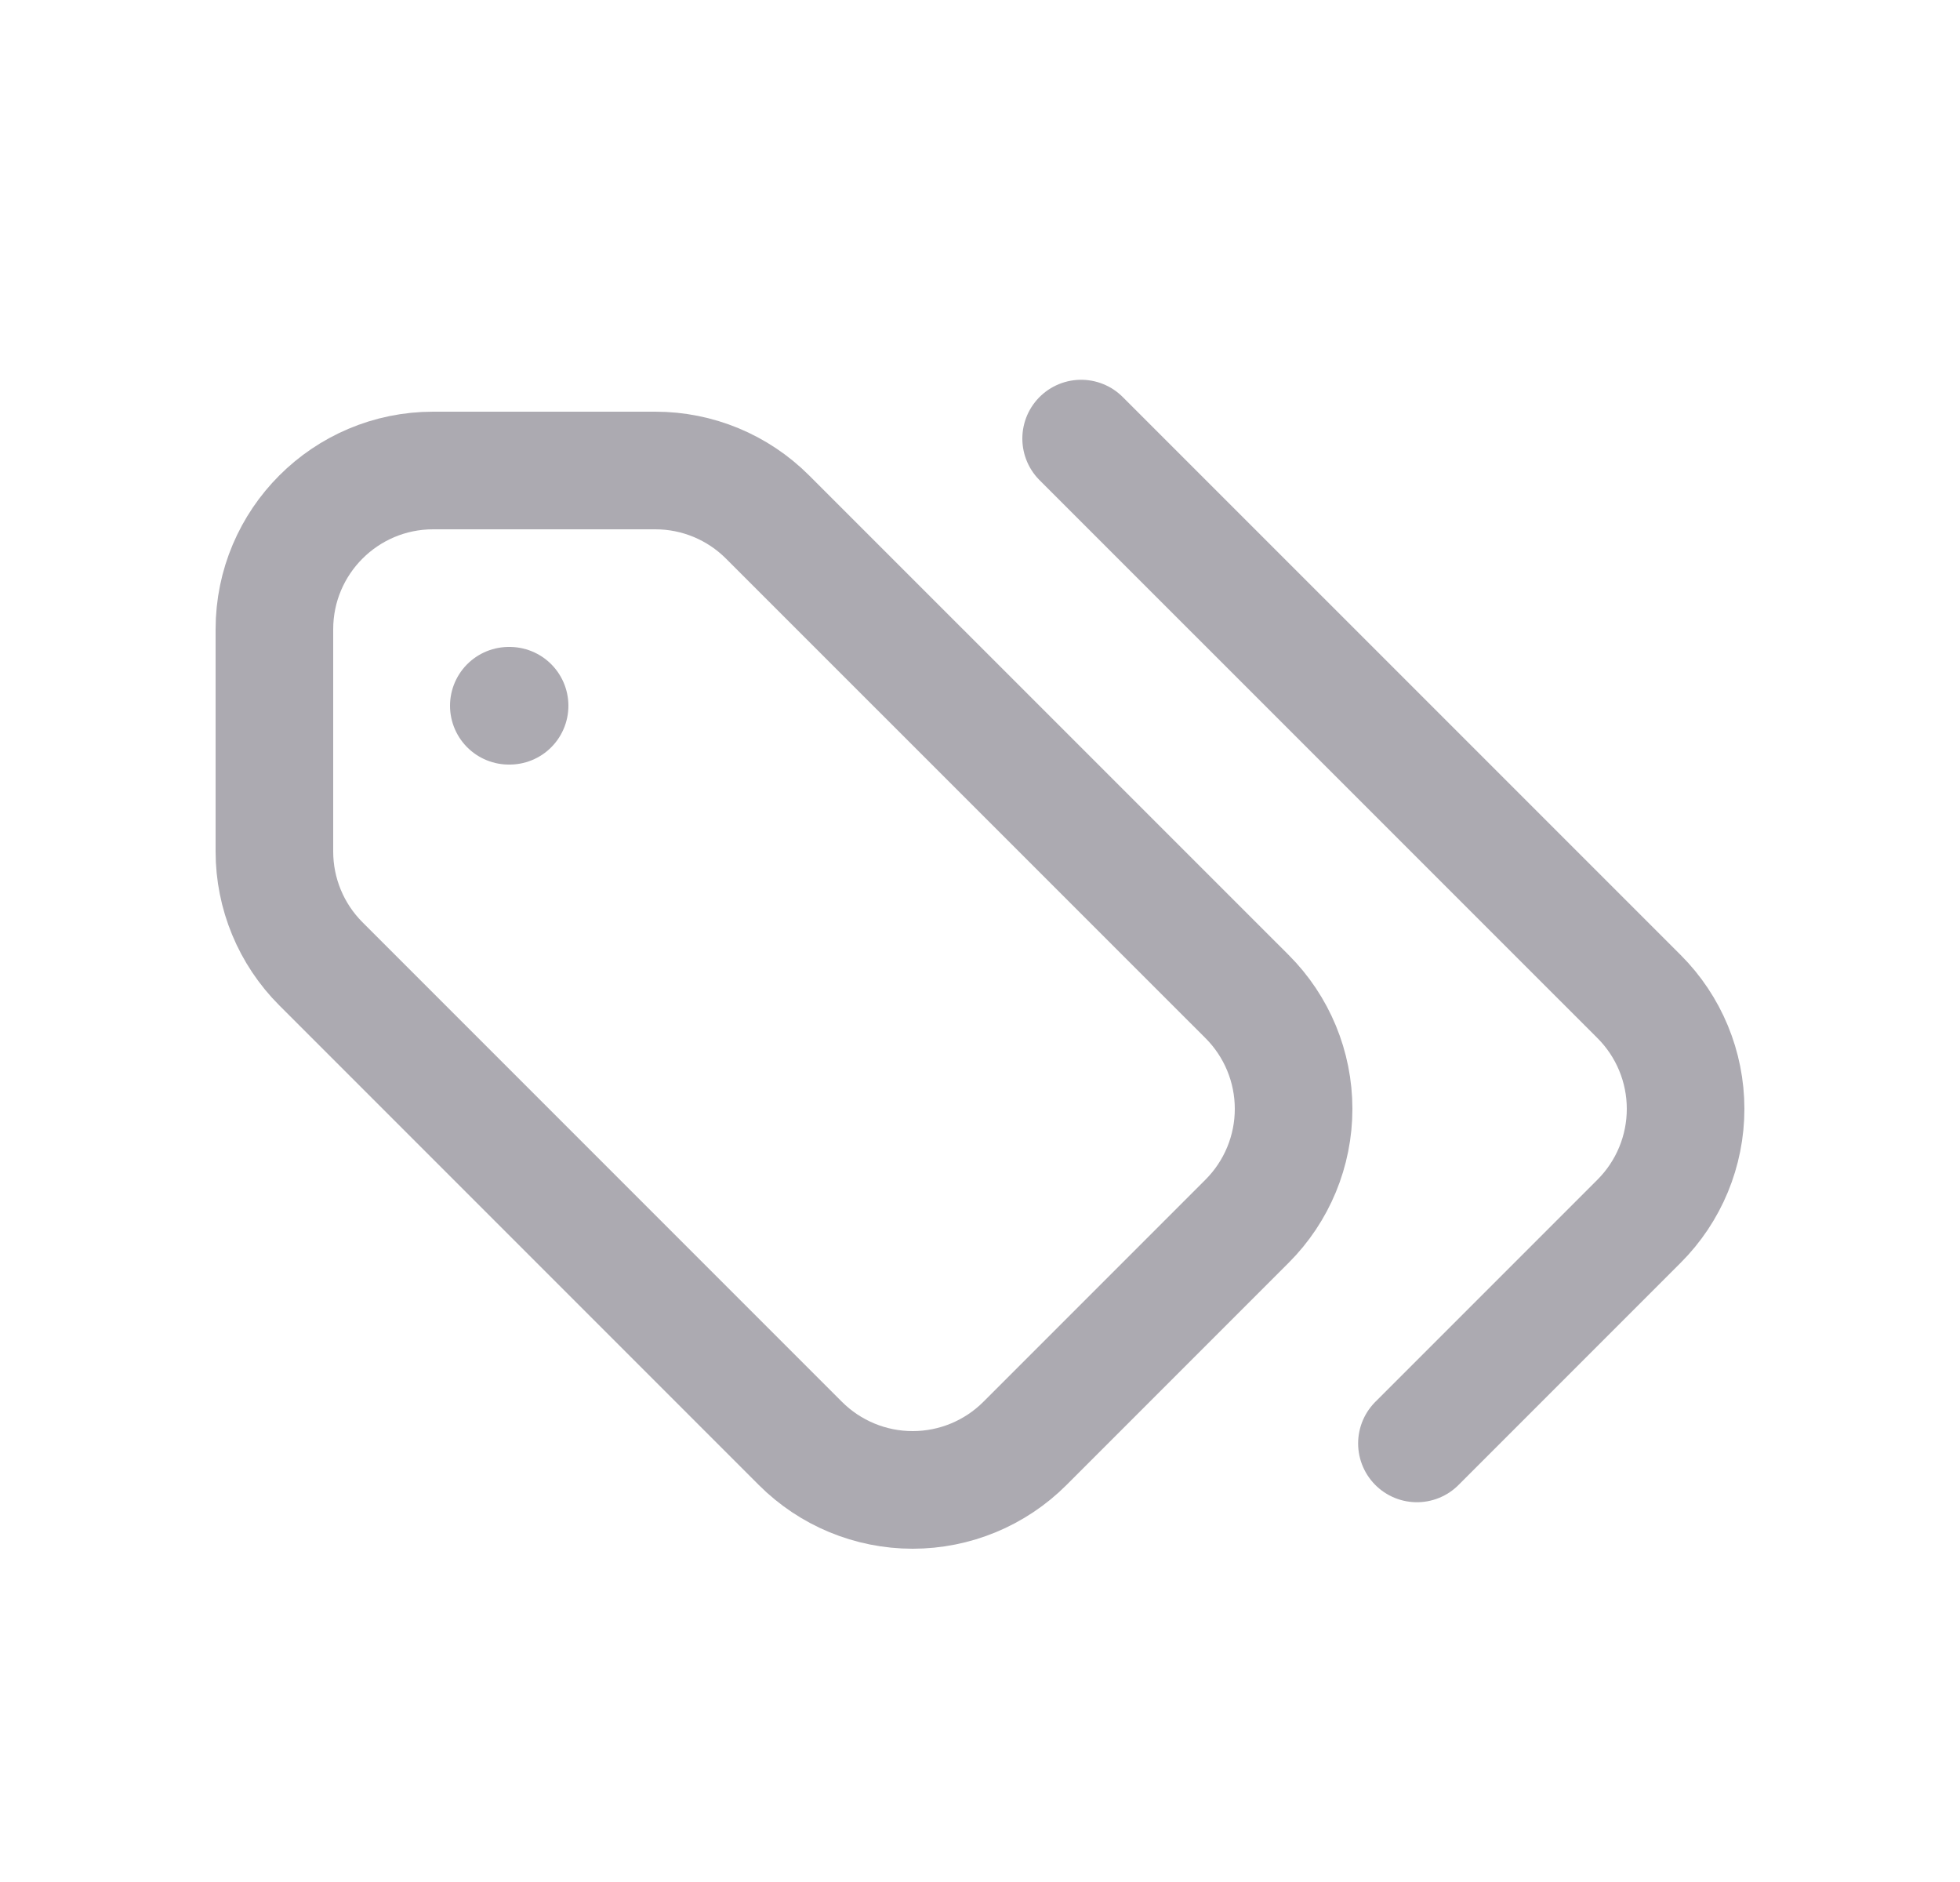 <svg width="25" height="24" viewBox="0 0 25 24" fill="none" xmlns="http://www.w3.org/2000/svg">
<path fill-rule="evenodd" clip-rule="evenodd" d="M8.359 6H5.525C4.407 6 3.5 6.907 3.5 8.025V10.859C3.5 11.396 3.713 11.911 4.093 12.291L10.209 18.407C10.589 18.787 11.104 19 11.641 19C12.178 19 12.693 18.787 13.073 18.407L15.907 15.573C16.287 15.193 16.5 14.678 16.5 14.141C16.5 13.604 16.287 13.089 15.907 12.709L9.79 6.593C9.41 6.213 8.896 6 8.359 6Z" stroke="#ACAAB1" stroke-width="1.5" stroke-linecap="round" stroke-linejoin="round"/>
<path d="M18.073 18.407L20.907 15.573C21.287 15.193 21.5 14.678 21.5 14.141C21.5 13.604 21.287 13.089 20.907 12.709L13.79 5.593" stroke="#ACAAB1" stroke-width="1.5" stroke-linecap="round" stroke-linejoin="round"/>
<path d="M6.5 9H6.49" stroke="#ACAAB1" stroke-width="1.5" stroke-linecap="round" stroke-linejoin="round"/>
</svg>
